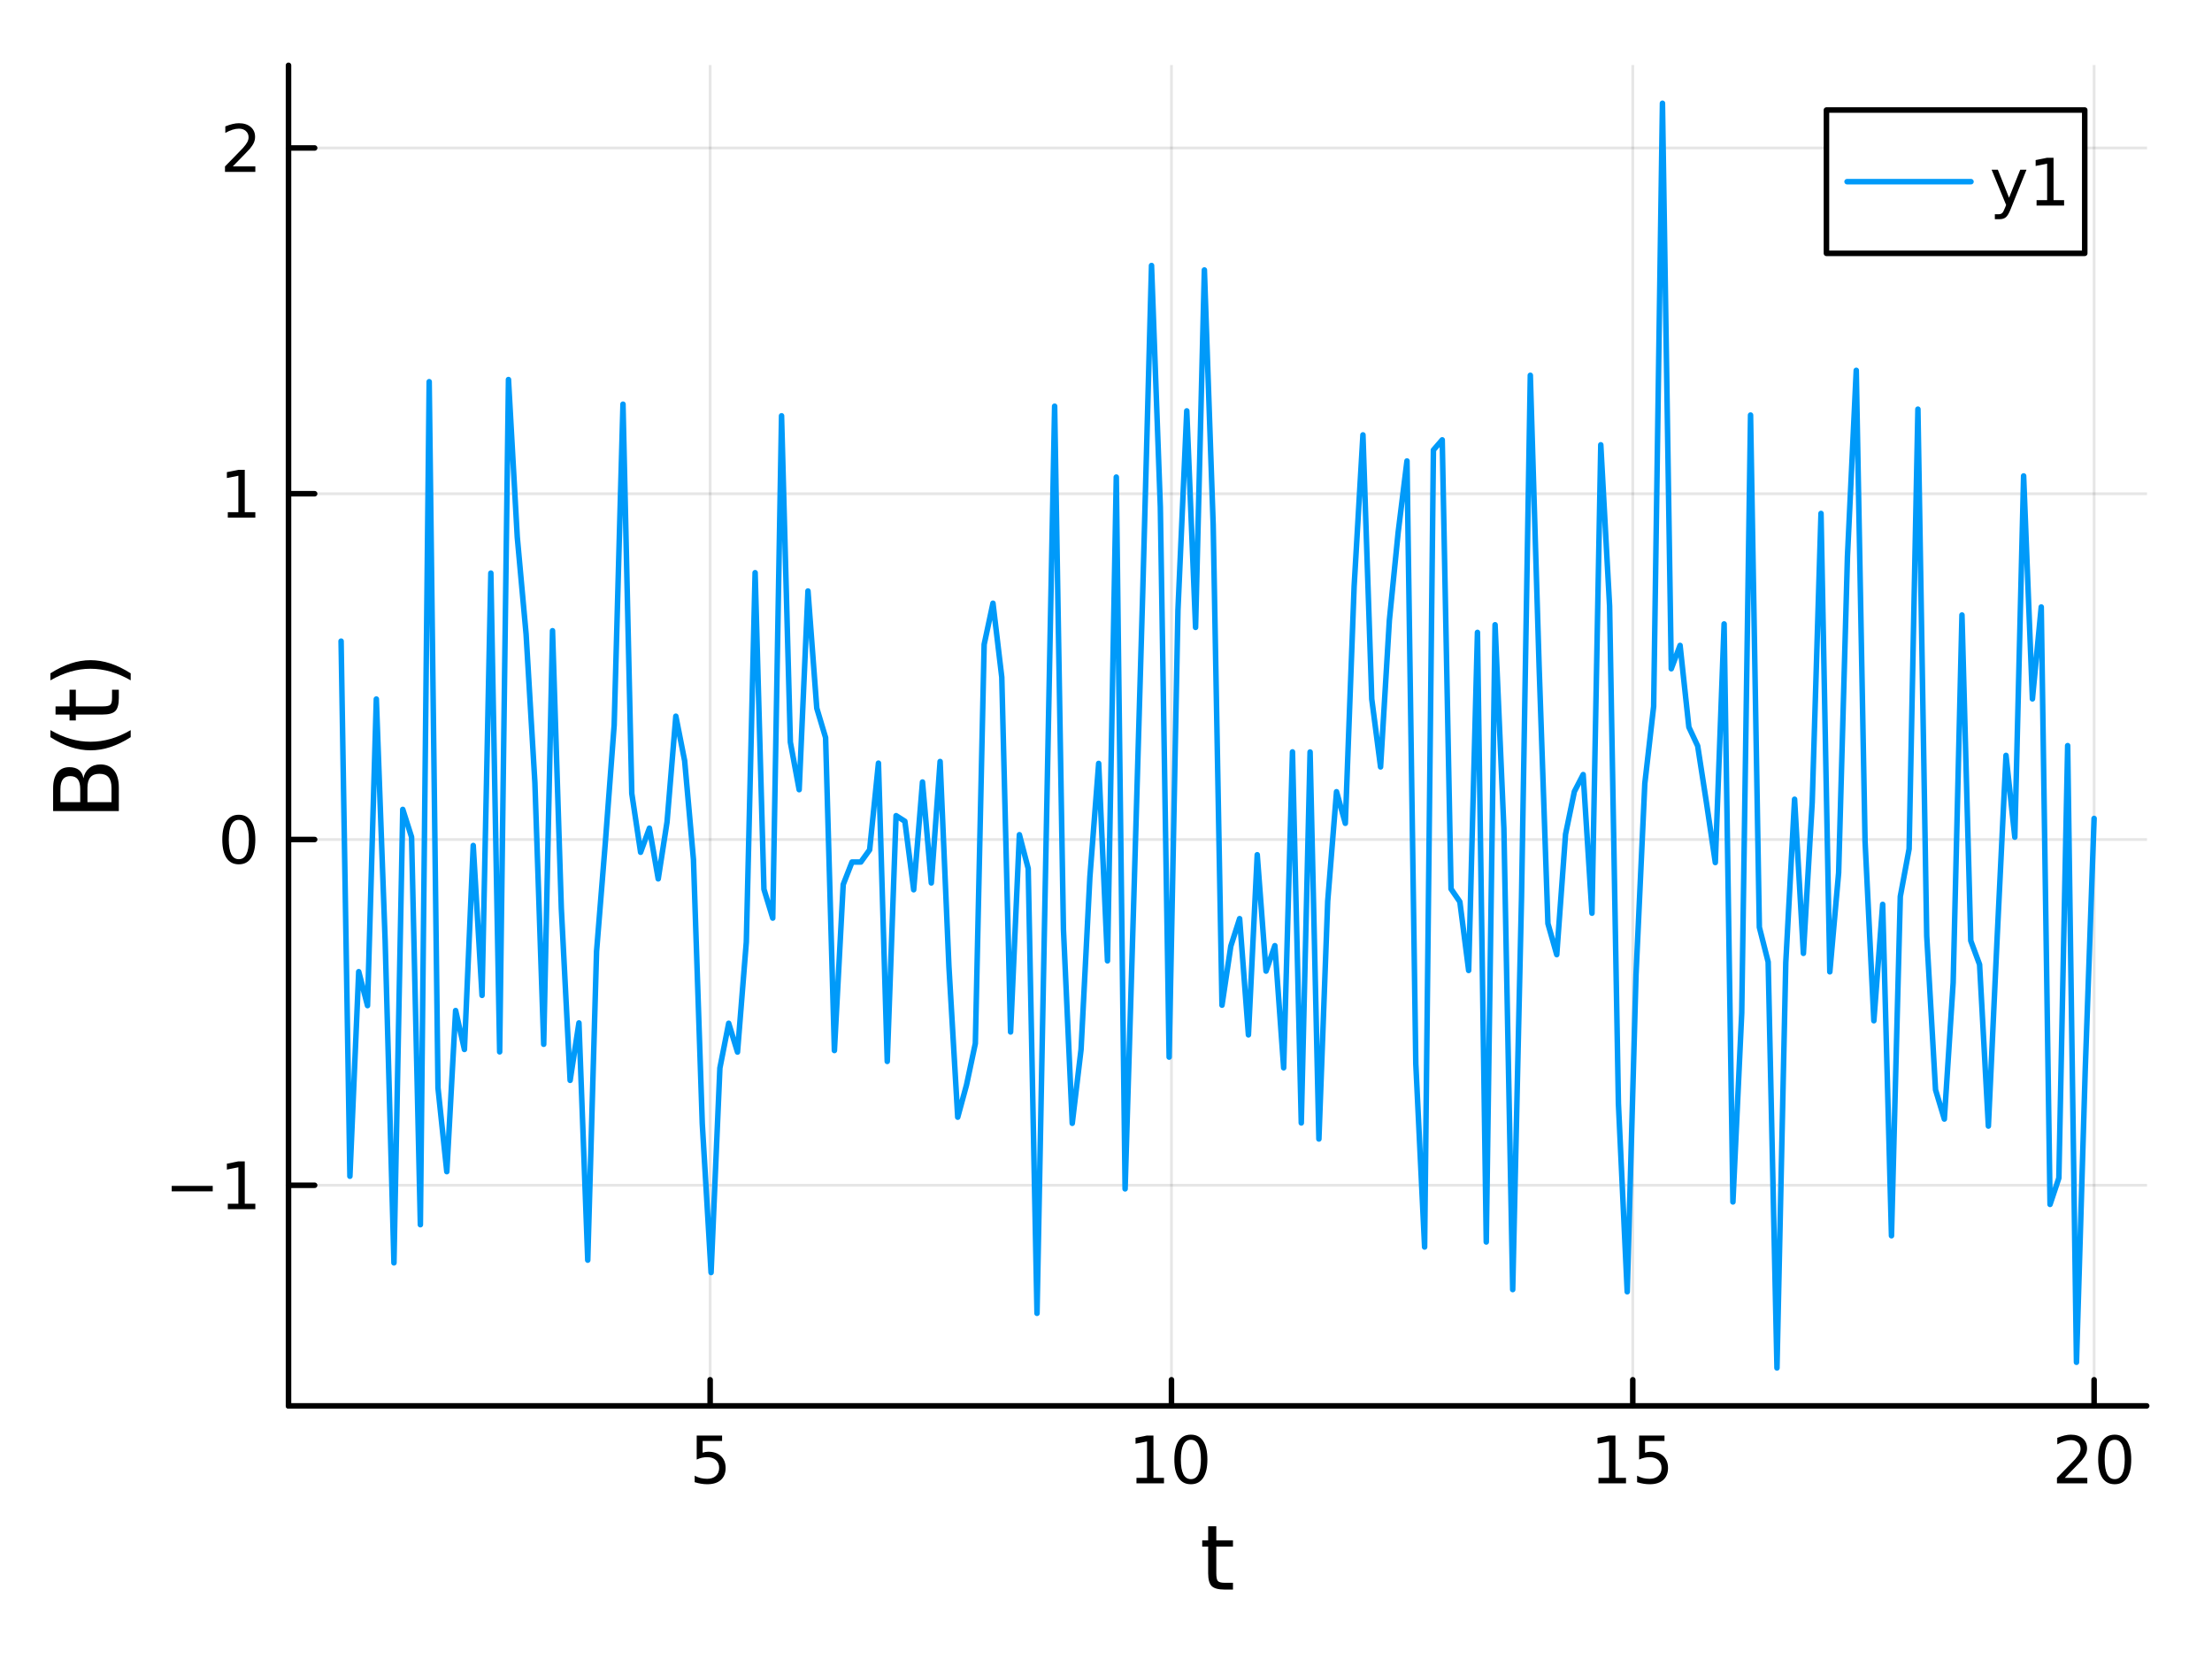 <?xml version="1.0" encoding="utf-8"?>
<svg xmlns="http://www.w3.org/2000/svg" xmlns:xlink="http://www.w3.org/1999/xlink" width="400" height="300" viewBox="0 0 1600 1200">
<rect x="0" y="0" width="1600" height="1200" fill="#333333" stroke="none"/>
<defs>
  <clipPath id="clip230">
    <rect x="0" y="0" width="1600" height="1200"/>
  </clipPath>
</defs>
<path clip-path="url(#clip230)" d="M0 1200 L1600 1200 L1600 0 L0 0  Z" fill="#ffffff" fill-rule="evenodd" fill-opacity="1"/>
<defs>
  <clipPath id="clip231">
    <rect x="320" y="0" width="1121" height="1121"/>
  </clipPath>
</defs>
<path clip-path="url(#clip230)" d="M208.686 1016.92 L1552.76 1016.92 L1552.76 47.244 L208.686 47.244  Z" fill="#ffffff" fill-rule="evenodd" fill-opacity="1"/>
<defs>
  <clipPath id="clip232">
    <rect x="208" y="47" width="1345" height="971"/>
  </clipPath>
</defs>
<polyline clip-path="url(#clip232)" style="stroke:#000000; stroke-linecap:round; stroke-linejoin:round; stroke-width:2; stroke-opacity:0.1; fill:none" points="513.671,1016.92 513.671,47.244 "/>
<polyline clip-path="url(#clip232)" style="stroke:#000000; stroke-linecap:round; stroke-linejoin:round; stroke-width:2; stroke-opacity:0.1; fill:none" points="847.353,1016.92 847.353,47.244 "/>
<polyline clip-path="url(#clip232)" style="stroke:#000000; stroke-linecap:round; stroke-linejoin:round; stroke-width:2; stroke-opacity:0.1; fill:none" points="1181.03,1016.92 1181.03,47.244 "/>
<polyline clip-path="url(#clip232)" style="stroke:#000000; stroke-linecap:round; stroke-linejoin:round; stroke-width:2; stroke-opacity:0.1; fill:none" points="1514.72,1016.92 1514.72,47.244 "/>
<polyline clip-path="url(#clip230)" style="stroke:#000000; stroke-linecap:round; stroke-linejoin:round; stroke-width:4; stroke-opacity:1; fill:none" points="208.686,1016.92 1552.76,1016.92 "/>
<polyline clip-path="url(#clip230)" style="stroke:#000000; stroke-linecap:round; stroke-linejoin:round; stroke-width:4; stroke-opacity:1; fill:none" points="513.671,1016.92 513.671,998.022 "/>
<polyline clip-path="url(#clip230)" style="stroke:#000000; stroke-linecap:round; stroke-linejoin:round; stroke-width:4; stroke-opacity:1; fill:none" points="847.353,1016.92 847.353,998.022 "/>
<polyline clip-path="url(#clip230)" style="stroke:#000000; stroke-linecap:round; stroke-linejoin:round; stroke-width:4; stroke-opacity:1; fill:none" points="1181.03,1016.92 1181.03,998.022 "/>
<polyline clip-path="url(#clip230)" style="stroke:#000000; stroke-linecap:round; stroke-linejoin:round; stroke-width:4; stroke-opacity:1; fill:none" points="1514.72,1016.92 1514.72,998.022 "/>
<path clip-path="url(#clip230)" d="M503.949 1038.36 L522.305 1038.36 L522.305 1042.3 L508.231 1042.3 L508.231 1050.77 Q509.25 1050.42 510.268 1050.26 Q511.287 1050.07 512.305 1050.07 Q518.092 1050.07 521.472 1053.24 Q524.852 1056.42 524.852 1061.83 Q524.852 1067.41 521.379 1070.51 Q517.907 1073.59 511.588 1073.59 Q509.412 1073.59 507.143 1073.22 Q504.898 1072.85 502.491 1072.11 L502.491 1067.41 Q504.574 1068.54 506.796 1069.1 Q509.018 1069.66 511.495 1069.66 Q515.5 1069.66 517.838 1067.55 Q520.176 1065.44 520.176 1061.83 Q520.176 1058.22 517.838 1056.11 Q515.5 1054.01 511.495 1054.01 Q509.62 1054.01 507.745 1054.42 Q505.893 1054.84 503.949 1055.72 L503.949 1038.36 Z" fill="#000000" fill-rule="nonzero" fill-opacity="1" /><path clip-path="url(#clip230)" d="M822.04 1068.98 L829.679 1068.98 L829.679 1042.62 L821.369 1044.29 L821.369 1040.03 L829.633 1038.36 L834.309 1038.36 L834.309 1068.98 L841.948 1068.98 L841.948 1072.92 L822.04 1072.92 L822.04 1068.98 Z" fill="#000000" fill-rule="nonzero" fill-opacity="1" /><path clip-path="url(#clip230)" d="M861.392 1041.44 Q857.781 1041.44 855.952 1045 Q854.147 1048.54 854.147 1055.67 Q854.147 1062.78 855.952 1066.35 Q857.781 1069.89 861.392 1069.89 Q865.026 1069.89 866.832 1066.35 Q868.661 1062.78 868.661 1055.67 Q868.661 1048.54 866.832 1045 Q865.026 1041.44 861.392 1041.44 M861.392 1037.73 Q867.202 1037.73 870.258 1042.34 Q873.336 1046.92 873.336 1055.67 Q873.336 1064.4 870.258 1069.01 Q867.202 1073.59 861.392 1073.59 Q855.582 1073.59 852.503 1069.01 Q849.448 1064.4 849.448 1055.67 Q849.448 1046.92 852.503 1042.34 Q855.582 1037.73 861.392 1037.73 Z" fill="#000000" fill-rule="nonzero" fill-opacity="1" /><path clip-path="url(#clip230)" d="M1156.22 1068.98 L1163.86 1068.98 L1163.86 1042.62 L1155.55 1044.29 L1155.55 1040.03 L1163.81 1038.36 L1168.49 1038.36 L1168.49 1068.98 L1176.13 1068.98 L1176.13 1072.92 L1156.22 1072.92 L1156.22 1068.98 Z" fill="#000000" fill-rule="nonzero" fill-opacity="1" /><path clip-path="url(#clip230)" d="M1185.62 1038.36 L1203.97 1038.36 L1203.97 1042.3 L1189.9 1042.3 L1189.9 1050.77 Q1190.92 1050.42 1191.94 1050.26 Q1192.96 1050.07 1193.97 1050.07 Q1199.76 1050.07 1203.14 1053.24 Q1206.52 1056.42 1206.52 1061.83 Q1206.52 1067.41 1203.05 1070.51 Q1199.58 1073.59 1193.26 1073.59 Q1191.08 1073.59 1188.81 1073.22 Q1186.57 1072.85 1184.16 1072.11 L1184.16 1067.41 Q1186.24 1068.54 1188.46 1069.1 Q1190.69 1069.66 1193.16 1069.66 Q1197.17 1069.66 1199.51 1067.55 Q1201.84 1065.44 1201.84 1061.83 Q1201.84 1058.22 1199.51 1056.11 Q1197.17 1054.01 1193.16 1054.01 Q1191.29 1054.01 1189.41 1054.42 Q1187.56 1054.84 1185.62 1055.72 L1185.62 1038.36 Z" fill="#000000" fill-rule="nonzero" fill-opacity="1" /><path clip-path="url(#clip230)" d="M1493.49 1068.98 L1509.81 1068.98 L1509.81 1072.92 L1487.86 1072.92 L1487.86 1068.98 Q1490.53 1066.23 1495.11 1061.6 Q1499.72 1056.95 1500.9 1055.61 Q1503.14 1053.08 1504.02 1051.35 Q1504.92 1049.59 1504.92 1047.9 Q1504.92 1045.14 1502.98 1043.41 Q1501.06 1041.67 1497.96 1041.67 Q1495.76 1041.67 1493.3 1042.43 Q1490.87 1043.2 1488.1 1044.75 L1488.1 1040.03 Q1490.92 1038.89 1493.37 1038.31 Q1495.83 1037.73 1497.86 1037.73 Q1503.23 1037.73 1506.43 1040.42 Q1509.62 1043.11 1509.62 1047.6 Q1509.62 1049.73 1508.81 1051.65 Q1508.03 1053.54 1505.92 1056.14 Q1505.34 1056.81 1502.24 1060.03 Q1499.14 1063.22 1493.49 1068.98 Z" fill="#000000" fill-rule="nonzero" fill-opacity="1" /><path clip-path="url(#clip230)" d="M1529.62 1041.44 Q1526.01 1041.44 1524.18 1045 Q1522.38 1048.54 1522.38 1055.67 Q1522.38 1062.78 1524.18 1066.35 Q1526.01 1069.89 1529.62 1069.89 Q1533.26 1069.89 1535.06 1066.35 Q1536.89 1062.78 1536.89 1055.67 Q1536.89 1048.54 1535.06 1045 Q1533.26 1041.44 1529.62 1041.44 M1529.62 1037.73 Q1535.43 1037.73 1538.49 1042.34 Q1541.57 1046.92 1541.57 1055.67 Q1541.57 1064.4 1538.49 1069.01 Q1535.43 1073.59 1529.62 1073.59 Q1523.81 1073.59 1520.73 1069.01 Q1517.68 1064.4 1517.68 1055.67 Q1517.68 1046.92 1520.73 1042.34 Q1523.81 1037.73 1529.62 1037.73 Z" fill="#000000" fill-rule="nonzero" fill-opacity="1" /><path clip-path="url(#clip230)" d="M879.782 1104.01 L879.782 1114.14 L891.845 1114.14 L891.845 1118.69 L879.782 1118.69 L879.782 1138.04 Q879.782 1142.4 880.96 1143.64 Q882.169 1144.88 885.829 1144.88 L891.845 1144.88 L891.845 1149.78 L885.829 1149.78 Q879.05 1149.78 876.472 1147.27 Q873.894 1144.72 873.894 1138.04 L873.894 1118.69 L869.597 1118.69 L869.597 1114.14 L873.894 1114.14 L873.894 1104.01 L879.782 1104.01 Z" fill="#000000" fill-rule="nonzero" fill-opacity="1" /><polyline clip-path="url(#clip232)" style="stroke:#000000; stroke-linecap:round; stroke-linejoin:round; stroke-width:2; stroke-opacity:0.1; fill:none" points="208.686,857.338 1552.76,857.338 "/>
<polyline clip-path="url(#clip232)" style="stroke:#000000; stroke-linecap:round; stroke-linejoin:round; stroke-width:2; stroke-opacity:0.1; fill:none" points="208.686,607.235 1552.76,607.235 "/>
<polyline clip-path="url(#clip232)" style="stroke:#000000; stroke-linecap:round; stroke-linejoin:round; stroke-width:2; stroke-opacity:0.1; fill:none" points="208.686,357.133 1552.76,357.133 "/>
<polyline clip-path="url(#clip232)" style="stroke:#000000; stroke-linecap:round; stroke-linejoin:round; stroke-width:2; stroke-opacity:0.1; fill:none" points="208.686,107.03 1552.76,107.03 "/>
<polyline clip-path="url(#clip230)" style="stroke:#000000; stroke-linecap:round; stroke-linejoin:round; stroke-width:4; stroke-opacity:1; fill:none" points="208.686,1016.92 208.686,47.244 "/>
<polyline clip-path="url(#clip230)" style="stroke:#000000; stroke-linecap:round; stroke-linejoin:round; stroke-width:4; stroke-opacity:1; fill:none" points="208.686,857.338 227.584,857.338 "/>
<polyline clip-path="url(#clip230)" style="stroke:#000000; stroke-linecap:round; stroke-linejoin:round; stroke-width:4; stroke-opacity:1; fill:none" points="208.686,607.235 227.584,607.235 "/>
<polyline clip-path="url(#clip230)" style="stroke:#000000; stroke-linecap:round; stroke-linejoin:round; stroke-width:4; stroke-opacity:1; fill:none" points="208.686,357.133 227.584,357.133 "/>
<polyline clip-path="url(#clip230)" style="stroke:#000000; stroke-linecap:round; stroke-linejoin:round; stroke-width:4; stroke-opacity:1; fill:none" points="208.686,107.03 227.584,107.03 "/>
<path clip-path="url(#clip230)" d="M124.2 857.79 L153.876 857.79 L153.876 861.725 L124.2 861.725 L124.2 857.79 Z" fill="#000000" fill-rule="nonzero" fill-opacity="1" /><path clip-path="url(#clip230)" d="M164.779 870.683 L172.417 870.683 L172.417 844.317 L164.107 845.984 L164.107 841.725 L172.371 840.058 L177.047 840.058 L177.047 870.683 L184.686 870.683 L184.686 874.618 L164.779 874.618 L164.779 870.683 Z" fill="#000000" fill-rule="nonzero" fill-opacity="1" /><path clip-path="url(#clip230)" d="M172.742 593.034 Q169.13 593.034 167.302 596.599 Q165.496 600.14 165.496 607.27 Q165.496 614.377 167.302 617.941 Q169.13 621.483 172.742 621.483 Q176.376 621.483 178.181 617.941 Q180.01 614.377 180.01 607.27 Q180.01 600.14 178.181 596.599 Q176.376 593.034 172.742 593.034 M172.742 589.33 Q178.552 589.33 181.607 593.937 Q184.686 598.52 184.686 607.27 Q184.686 615.997 181.607 620.603 Q178.552 625.187 172.742 625.187 Q166.931 625.187 163.853 620.603 Q160.797 615.997 160.797 607.27 Q160.797 598.52 163.853 593.937 Q166.931 589.33 172.742 589.33 Z" fill="#000000" fill-rule="nonzero" fill-opacity="1" /><path clip-path="url(#clip230)" d="M164.779 370.477 L172.417 370.477 L172.417 344.112 L164.107 345.778 L164.107 341.519 L172.371 339.853 L177.047 339.853 L177.047 370.477 L184.686 370.477 L184.686 374.413 L164.779 374.413 L164.779 370.477 Z" fill="#000000" fill-rule="nonzero" fill-opacity="1" /><path clip-path="url(#clip230)" d="M168.367 120.375 L184.686 120.375 L184.686 124.31 L162.742 124.31 L162.742 120.375 Q165.404 117.62 169.987 112.99 Q174.593 108.338 175.774 106.995 Q178.019 104.472 178.899 102.736 Q179.802 100.977 179.802 99.287 Q179.802 96.532 177.857 94.796 Q175.936 93.06 172.834 93.06 Q170.635 93.06 168.181 93.824 Q165.751 94.588 162.973 96.139 L162.973 91.416 Q165.797 90.282 168.251 89.704 Q170.705 89.125 172.742 89.125 Q178.112 89.125 181.306 91.81 Q184.501 94.495 184.501 98.986 Q184.501 101.115 183.691 103.037 Q182.904 104.935 180.797 107.527 Q180.218 108.199 177.117 111.416 Q174.015 114.611 168.367 120.375 Z" fill="#000000" fill-rule="nonzero" fill-opacity="1" /><path clip-path="url(#clip230)" d="M63.25 580.223 L80.661 580.223 L80.661 569.91 Q80.661 564.722 78.528 562.24 Q76.364 559.725 71.94 559.725 Q67.484 559.725 65.383 562.24 Q63.25 564.722 63.25 569.91 L63.25 580.223 M43.708 580.223 L58.031 580.223 L58.031 570.706 Q58.031 565.995 56.28 563.704 Q54.498 561.38 50.869 561.38 Q47.273 561.38 45.49 563.704 Q43.708 565.995 43.708 570.706 L43.708 580.223 M38.424 586.652 L38.424 570.228 Q38.424 562.876 41.48 558.898 Q44.535 554.919 50.169 554.919 Q54.529 554.919 57.108 556.956 Q59.686 558.993 60.322 562.94 Q61.341 558.197 64.587 555.587 Q67.802 552.946 72.64 552.946 Q79.005 552.946 82.475 557.274 Q85.944 561.603 85.944 569.592 L85.944 586.652 L38.424 586.652 Z" fill="#000000" fill-rule="nonzero" fill-opacity="1" /><path clip-path="url(#clip230)" d="M36.483 528.119 Q43.803 532.384 50.965 534.453 Q58.126 536.522 65.478 536.522 Q72.831 536.522 80.056 534.453 Q87.249 532.353 94.538 528.119 L94.538 533.212 Q87.058 537.986 79.833 540.373 Q72.608 542.729 65.478 542.729 Q58.381 542.729 51.187 540.373 Q43.994 538.018 36.483 533.212 L36.483 528.119 Z" fill="#000000" fill-rule="nonzero" fill-opacity="1" /><path clip-path="url(#clip230)" d="M40.175 510.964 L50.296 510.964 L50.296 498.901 L54.848 498.901 L54.848 510.964 L74.199 510.964 Q78.56 510.964 79.801 509.786 Q81.043 508.577 81.043 504.916 L81.043 498.901 L85.944 498.901 L85.944 504.916 Q85.944 511.696 83.43 514.274 Q80.883 516.852 74.199 516.852 L54.848 516.852 L54.848 521.149 L50.296 521.149 L50.296 516.852 L40.175 516.852 L40.175 510.964 Z" fill="#000000" fill-rule="nonzero" fill-opacity="1" /><path clip-path="url(#clip230)" d="M36.483 492.121 L36.483 487.029 Q43.994 482.254 51.187 479.899 Q58.381 477.512 65.478 477.512 Q72.608 477.512 79.833 479.899 Q87.058 482.254 94.538 487.029 L94.538 492.121 Q87.249 487.888 80.056 485.819 Q72.831 483.719 65.478 483.719 Q58.126 483.719 50.965 485.819 Q43.803 487.888 36.483 492.121 Z" fill="#000000" fill-rule="nonzero" fill-opacity="1" /><polyline clip-path="url(#clip232)" style="stroke:#009af9; stroke-linecap:round; stroke-linejoin:round; stroke-width:4; stroke-opacity:1; fill:none" points="246.726,463.757 253.097,850.8 259.469,702.829 265.841,727.389 272.213,505.637 278.585,680.326 284.957,913.467 291.328,585.46 297.7,605.478 304.072,885.858 310.444,276.095 316.816,786.99 323.187,847.498 329.559,730.945 335.931,759.104 342.303,611.558 348.675,719.997 355.046,414.532 361.418,760.845 367.79,274.543 374.162,388.601 380.534,458.664 386.906,566.228 393.277,755.361 399.649,456.213 406.021,657.028 412.393,781.454 418.765,739.914 425.136,911.501 431.508,688.168 437.88,609.132 444.252,524.457 450.624,292.361 456.995,573.993 463.367,616.475 469.739,599.058 476.111,635.711 482.483,594.596 488.855,518.054 495.226,550.302 501.598,621.752 507.97,812.725 514.342,920.453 520.714,772.571 527.085,740.172 533.457,760.998 539.829,681.434 546.201,414.241 552.573,643.179 558.944,664.092 565.316,300.773 571.688,536.847 578.06,571.206 584.432,427.48 590.803,512.272 597.175,533.554 603.547,759.882 609.919,639.8 616.291,623.515 622.663,623.527 629.034,614.694 635.406,551.999 641.778,767.757 648.15,589.994 654.522,594.037 660.893,643.584 667.265,565.637 673.637,638.663 680.009,550.817 686.381,699.063 692.752,808.092 699.124,784.733 705.496,754.718 711.868,466.148 718.24,436.314 724.612,489.824 730.983,746.465 737.355,603.761 743.727,628.226 750.099,949.959 756.471,619.449 762.842,293.813 769.214,672.216 775.586,812.539 781.958,759.132 788.33,634.566 794.701,552.199 801.073,695.021 807.445,345.086 813.817,859.933 820.189,647.432 826.561,428.764 832.932,192.044 839.304,366.819 845.676,764.638 852.048,441.277 858.42,297.199 864.791,453.816 871.163,195.281 877.535,379.813 883.907,727.074 890.279,684.375 896.65,664.468 903.022,748.547 909.394,618.258 915.766,702.441 922.138,684.026 928.51,772.37 934.881,543.855 941.253,812.261 947.625,543.951 953.997,823.877 960.369,651.848 966.74,572.672 973.112,595.527 979.484,424.037 985.856,314.567 992.228,505.622 998.599,554.745 1004.97,448.718 1011.34,384.948 1017.71,333.428 1024.09,769.526 1030.46,902.006 1036.83,325.533 1043.2,318.165 1049.57,642.963 1055.95,652.264 1062.32,701.969 1068.69,457.427 1075.06,898.363 1081.43,451.911 1087.8,599.19 1094.18,932.792 1100.55,649.274 1106.92,271.455 1113.29,482.315 1119.66,668.018 1126.04,690.524 1132.41,603.366 1138.78,572.568 1145.15,560.262 1151.52,660.538 1157.89,321.738 1164.27,438.441 1170.64,798.201 1177.01,934.388 1183.38,705.005 1189.75,566.656 1196.13,510.925 1202.5,74.688 1208.87,483.74 1215.24,466.829 1221.61,525.943 1227.98,539.587 1234.36,580.833 1240.73,623.909 1247.1,451.313 1253.47,869.393 1259.84,732.691 1266.22,300.222 1272.59,670.702 1278.96,695.817 1285.33,989.476 1291.7,696.354 1298.07,578.105 1304.45,689.593 1310.82,580.359 1317.19,371.378 1323.56,702.957 1329.93,631.352 1336.31,402.606 1342.68,267.881 1349.05,608.592 1355.42,738.342 1361.79,654.153 1368.16,893.856 1374.54,648.503 1380.91,614.048 1387.28,295.966 1393.65,677.039 1400.02,788.243 1406.4,809.458 1412.77,710.875 1419.14,444.851 1425.51,680.444 1431.88,697.653 1438.25,814.517 1444.63,677.504 1451,546.387 1457.37,605.54 1463.74,344.251 1470.11,505.529 1476.49,439.052 1482.86,871.181 1489.23,852.095 1495.6,539.323 1501.97,985.384 1508.34,772.845 1514.72,591.999 "/>
<path clip-path="url(#clip230)" d="M1321.12 183.247 L1507.95 183.247 L1507.95 79.567 L1321.12 79.567  Z" fill="#ffffff" fill-rule="evenodd" fill-opacity="1"/>
<polyline clip-path="url(#clip230)" style="stroke:#000000; stroke-linecap:round; stroke-linejoin:round; stroke-width:4; stroke-opacity:1; fill:none" points="1321.12,183.247 1507.95,183.247 1507.95,79.567 1321.12,79.567 1321.12,183.247 "/>
<polyline clip-path="url(#clip230)" style="stroke:#009af9; stroke-linecap:round; stroke-linejoin:round; stroke-width:4; stroke-opacity:1; fill:none" points="1336.05,131.407 1425.66,131.407 "/>
<path clip-path="url(#clip230)" d="M1454.43 151.094 Q1452.63 155.724 1450.91 157.136 Q1449.2 158.548 1446.33 158.548 L1442.93 158.548 L1442.93 154.983 L1445.43 154.983 Q1447.19 154.983 1448.16 154.15 Q1449.13 153.316 1450.31 150.214 L1451.08 148.27 L1440.59 122.761 L1445.1 122.761 L1453.2 143.039 L1461.31 122.761 L1465.82 122.761 L1454.43 151.094 Z" fill="#000000" fill-rule="nonzero" fill-opacity="1" /><path clip-path="url(#clip230)" d="M1473.11 144.751 L1480.75 144.751 L1480.75 118.386 L1472.44 120.053 L1472.44 115.793 L1480.7 114.127 L1485.38 114.127 L1485.38 144.751 L1493.02 144.751 L1493.02 148.687 L1473.11 148.687 L1473.11 144.751 Z" fill="#000000" fill-rule="nonzero" fill-opacity="1" /></svg>
